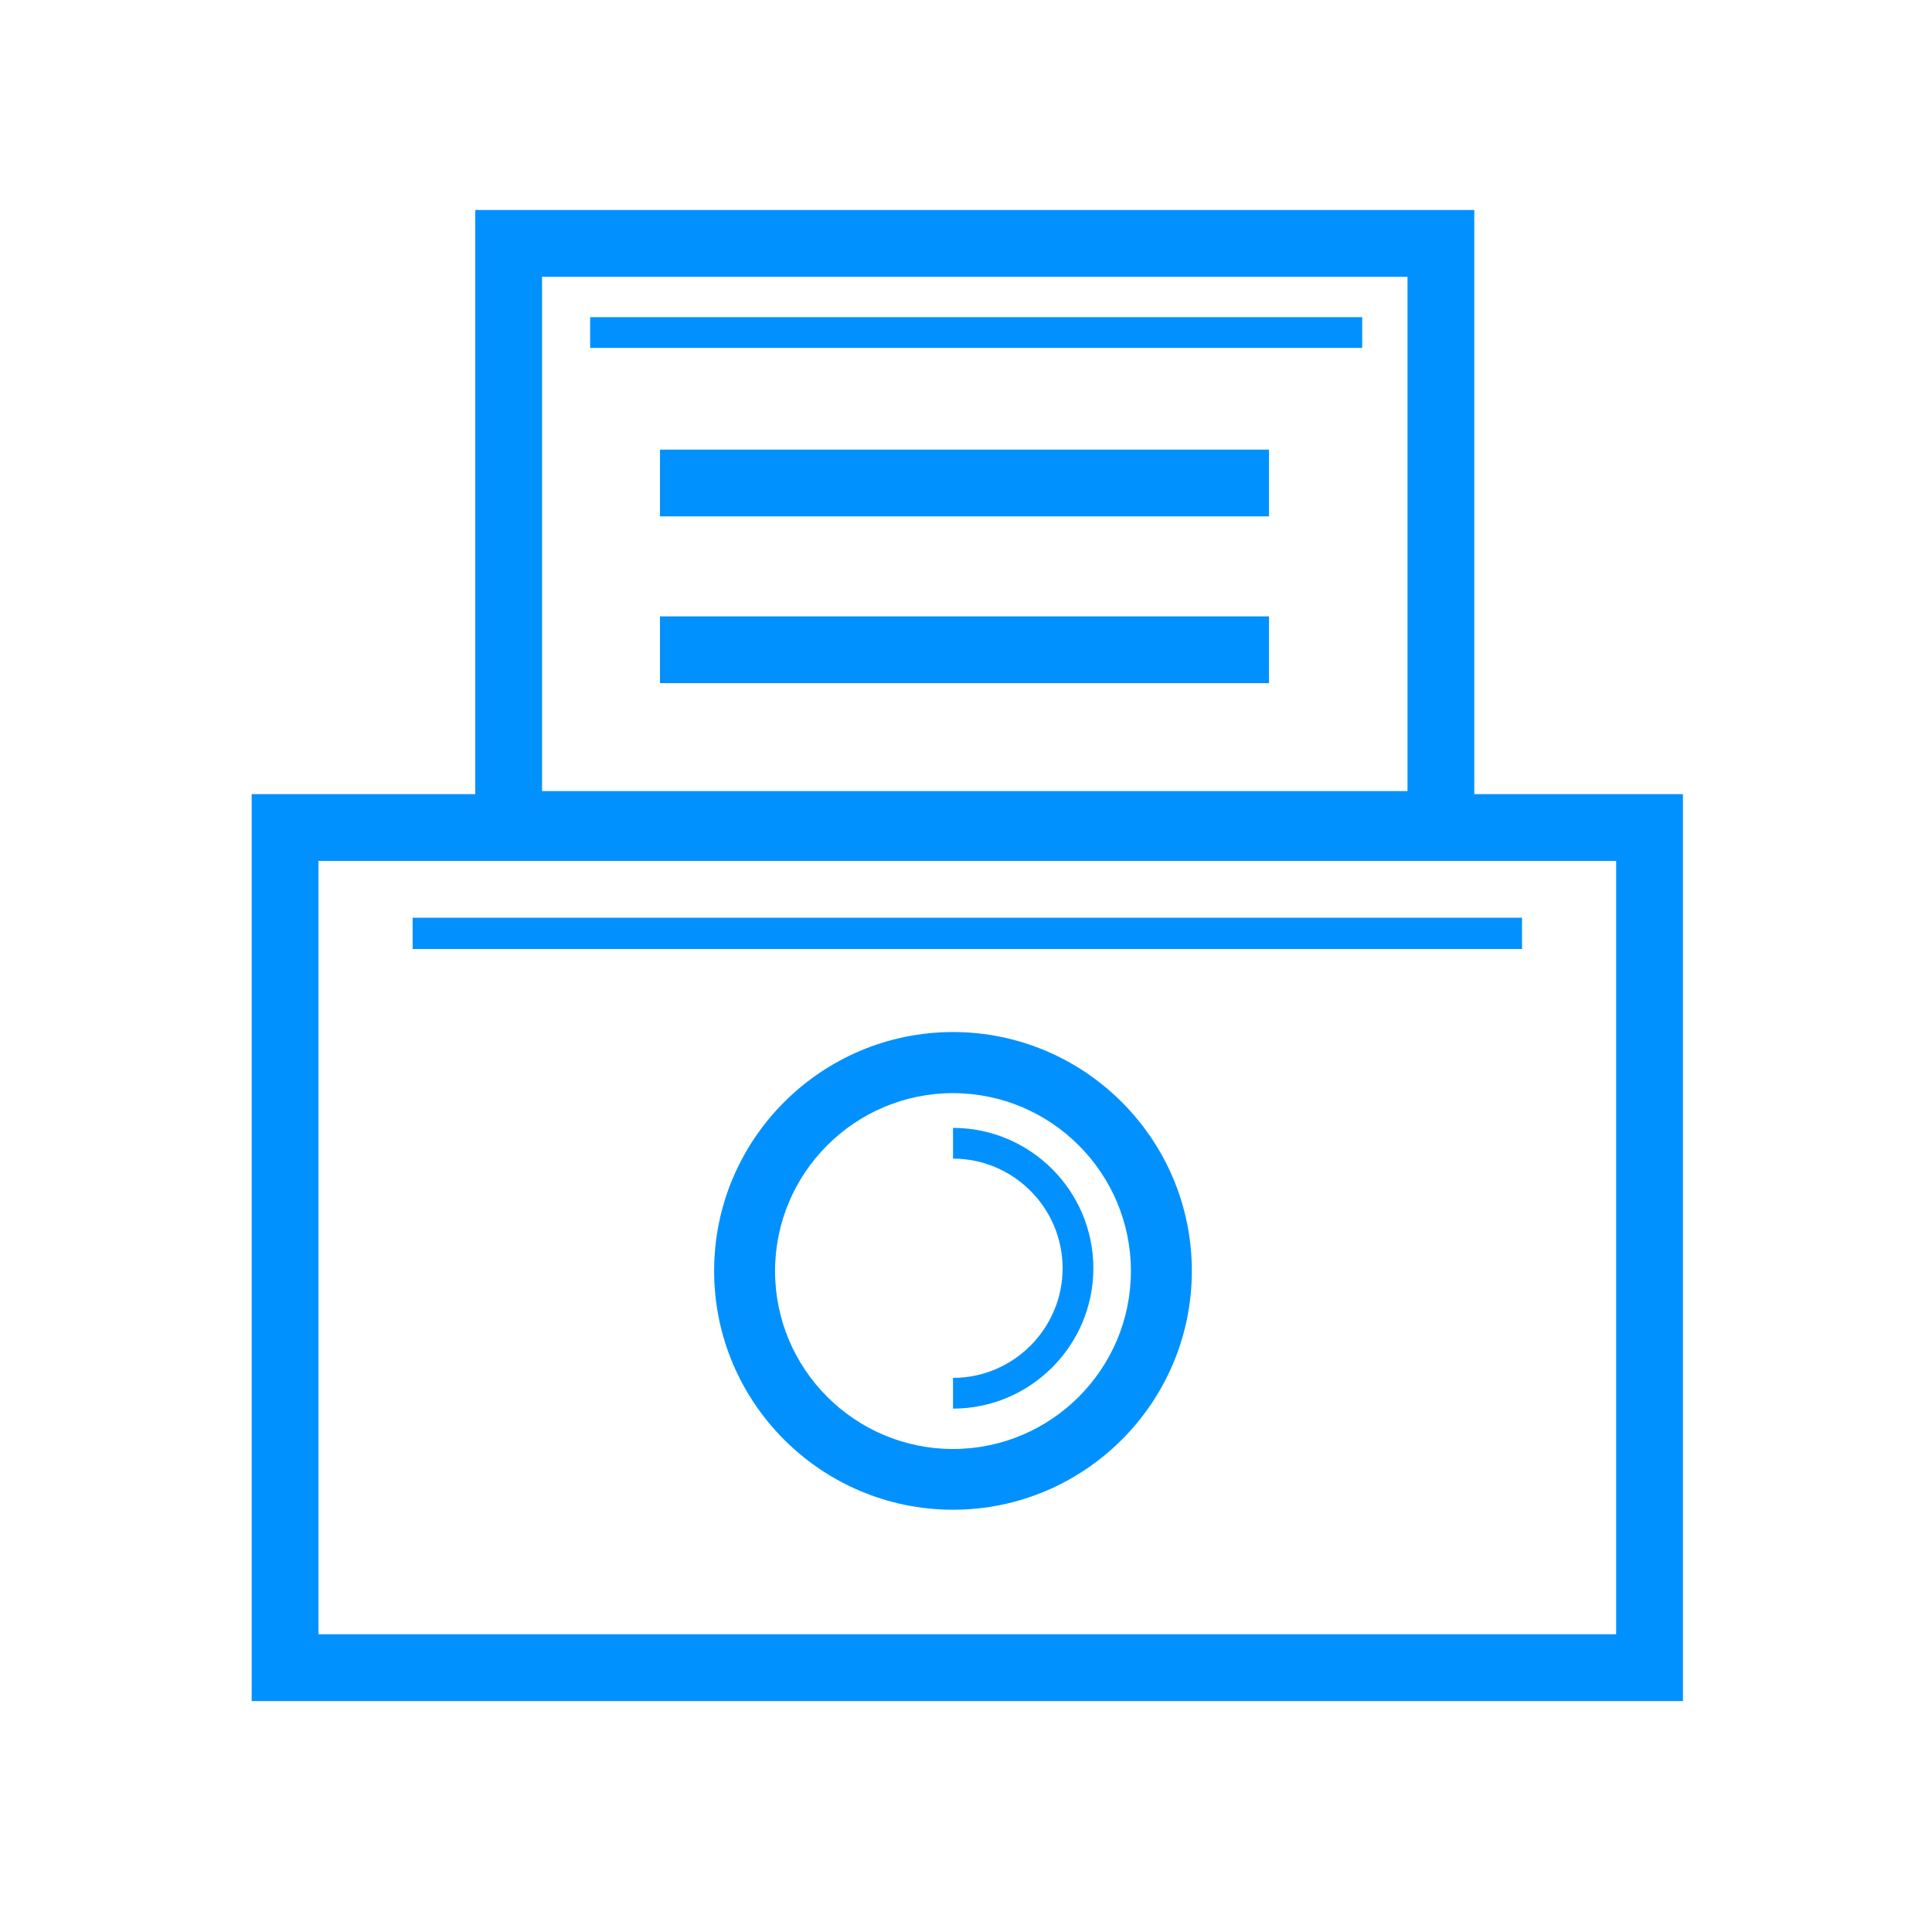 <?xml version="1.0" encoding="UTF-8"?>
<svg width="48px" height="48px" viewBox="0 0 48 48" version="1.1" xmlns="http://www.w3.org/2000/svg" xmlns:xlink="http://www.w3.org/1999/xlink">
    <!-- Generator: Sketch 63.1 (92452) - https://sketch.com -->
    <title>矩形</title>
    <desc>Created with Sketch.</desc>
    <g id="技联在线3" stroke="none" stroke-width="1" fill="none" fill-rule="evenodd">
        <g id="1首页" transform="translate(-1447, -4528)" fill-rule="nonzero">
            <g id="备案备份-3" transform="translate(1447, 4528)">
                <g id="分组">
                    <rect id="矩形" fill="#000000" opacity="0" x="0" y="0" width="48" height="48"></rect>
                    <path d="M36.628,19.73 L36.628,5.217 L11.808,5.217 L11.808,19.73 L6.253,19.73 L6.253,42.263 L41.812,42.263 L41.812,19.73 L36.628,19.73 Z M13.467,6.877 L34.969,6.877 L34.969,19.655 L13.467,19.655 L13.467,6.877 Z M40.153,40.603 L7.912,40.603 L7.912,21.389 L40.153,21.389 L40.153,40.603 Z M37.814,22.8 L10.252,22.8 L10.252,23.578 L37.814,23.578 L37.814,22.8 L37.814,22.8 Z M16.397,12.83 L31.528,12.83 L31.528,11.17 L16.397,11.17 L16.397,12.83 Z M14.662,8.644 L33.844,8.644 L33.844,7.88 L14.662,7.88 L14.662,8.644 Z M16.397,16.973 L31.528,16.973 L31.528,15.314 L16.397,15.314 L16.397,16.973 Z M23.677,25.641 C20.405,25.641 17.742,28.303 17.742,31.575 C17.742,34.847 20.405,37.509 23.677,37.509 C26.948,37.509 29.611,34.847 29.611,31.575 C29.611,28.303 26.948,25.641 23.677,25.641 Z M23.677,36 C21.239,36 19.256,34.017 19.256,31.58 C19.256,29.142 21.239,27.159 23.677,27.159 C26.114,27.159 28.097,29.142 28.097,31.58 C28.097,34.017 26.114,36 23.677,36 L23.677,36 Z M23.677,28.022 L23.677,28.786 C25.177,28.786 26.4,30.009 26.4,31.509 C26.4,33.009 25.177,34.233 23.677,34.233 L23.677,34.997 C25.598,34.997 27.164,33.431 27.164,31.509 C27.164,29.587 25.598,28.022 23.677,28.022 Z" id="形状" fill="#0091FF"></path>
                </g>
            </g>
        </g>
    </g>
</svg>